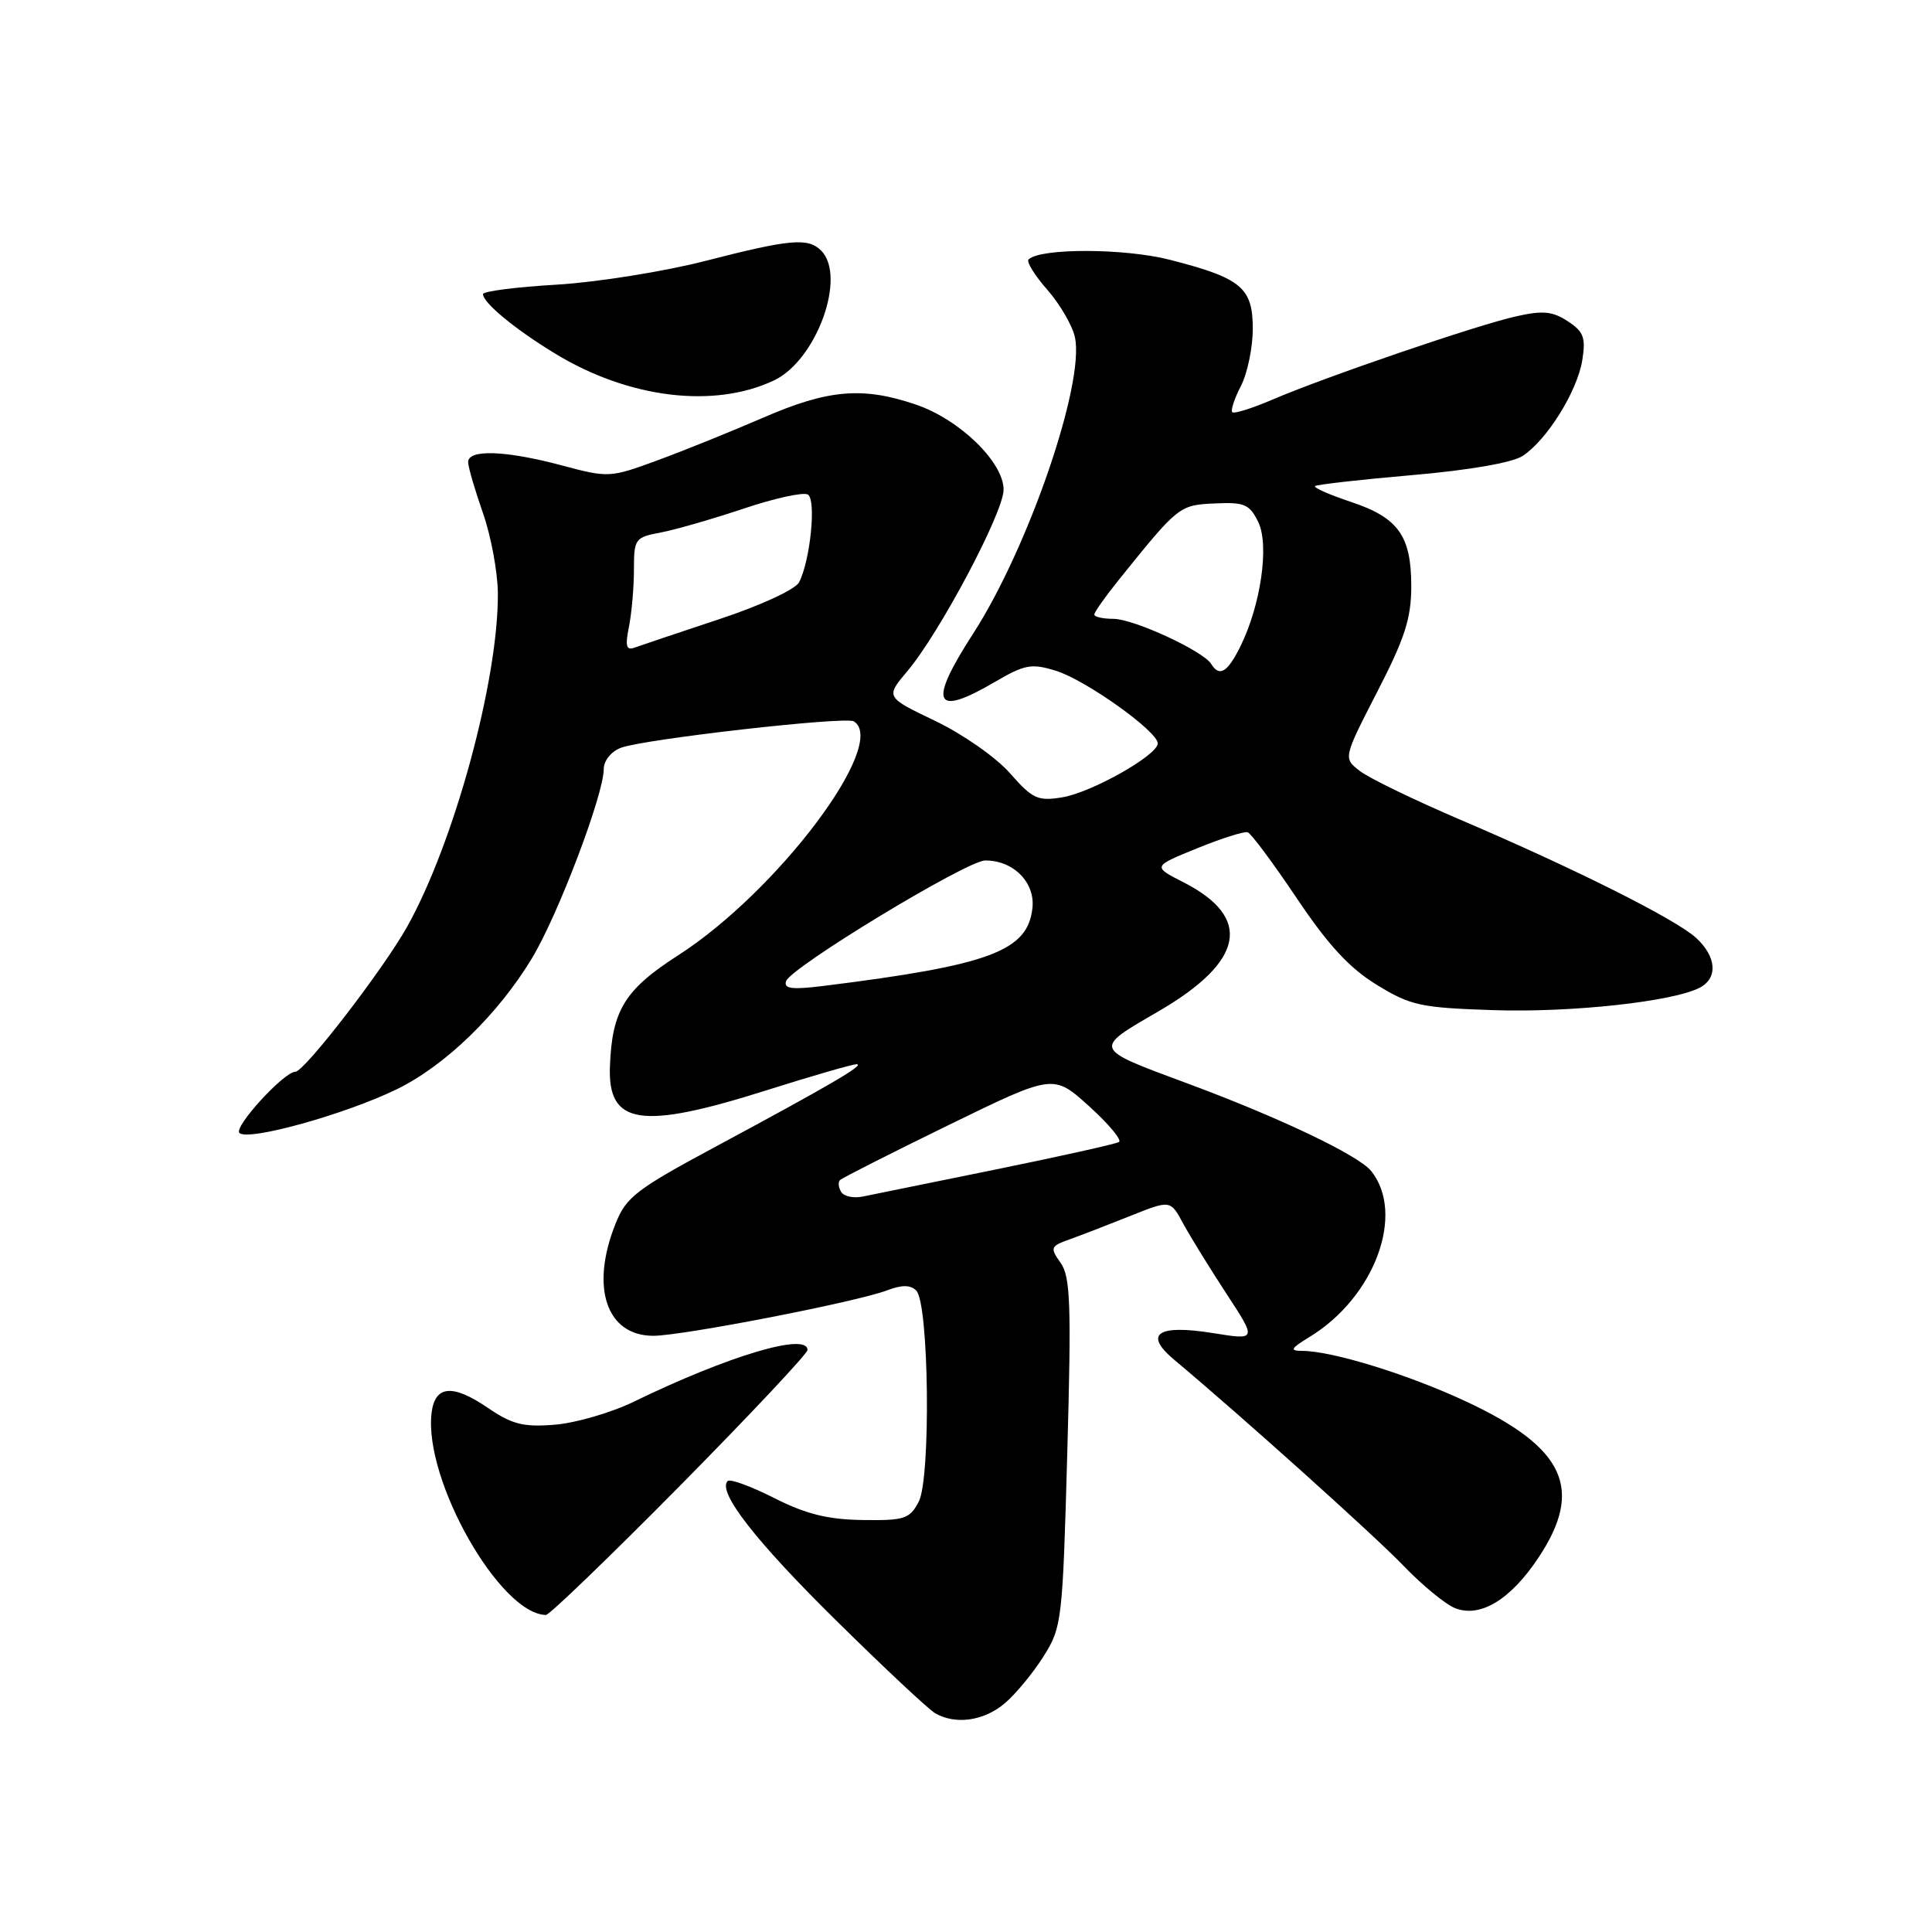 <?xml version="1.0" encoding="UTF-8" standalone="no"?>
<!DOCTYPE svg PUBLIC "-//W3C//DTD SVG 1.1//EN" "http://www.w3.org/Graphics/SVG/1.1/DTD/svg11.dtd" >
<svg xmlns="http://www.w3.org/2000/svg" xmlns:xlink="http://www.w3.org/1999/xlink" version="1.1" viewBox="0 0 256 256">
 <g >
 <path fill="currentColor"
d=" M 133.12 225.71 C 134.56 224.50 136.87 221.70 138.26 219.50 C 140.71 215.62 140.80 214.83 141.42 192.50 C 141.97 172.81 141.84 169.19 140.54 167.34 C 139.11 165.32 139.18 165.13 141.76 164.21 C 143.27 163.67 146.88 162.27 149.79 161.11 C 155.09 158.99 155.09 158.99 156.79 162.15 C 157.73 163.88 160.31 168.06 162.52 171.44 C 166.54 177.58 166.54 177.58 160.72 176.64 C 153.38 175.46 151.50 176.75 155.57 180.16 C 164.71 187.82 182.16 203.50 186.00 207.50 C 188.47 210.07 191.54 212.59 192.81 213.09 C 196.16 214.40 200.17 211.96 203.88 206.36 C 209.89 197.29 207.35 191.82 194.32 185.73 C 186.60 182.12 176.51 179.00 172.54 179.00 C 170.85 178.99 171.01 178.68 173.54 177.14 C 182.15 171.89 186.24 160.85 181.69 155.17 C 180.00 153.07 169.51 148.07 157.23 143.52 C 144.73 138.88 144.80 139.06 153.50 134.01 C 164.88 127.39 166.01 121.60 156.82 116.91 C 152.71 114.81 152.71 114.81 158.61 112.41 C 161.85 111.09 164.87 110.13 165.32 110.28 C 165.78 110.43 168.70 114.36 171.82 119.01 C 175.98 125.21 178.81 128.28 182.42 130.49 C 186.92 133.25 188.22 133.53 197.91 133.85 C 208.25 134.19 221.76 132.71 225.25 130.86 C 227.66 129.58 227.44 126.76 224.75 124.28 C 222.06 121.81 208.66 115.09 193.50 108.62 C 187.45 106.03 181.48 103.14 180.23 102.19 C 177.97 100.47 177.97 100.47 182.48 91.69 C 186.15 84.58 187.00 81.93 187.00 77.68 C 187.00 70.98 185.28 68.58 178.93 66.48 C 176.15 65.55 174.04 64.62 174.25 64.41 C 174.46 64.21 180.23 63.55 187.07 62.96 C 194.62 62.31 200.38 61.31 201.75 60.42 C 204.97 58.32 208.98 51.88 209.66 47.74 C 210.14 44.73 209.85 43.95 207.74 42.57 C 205.72 41.24 204.42 41.12 200.88 41.92 C 195.68 43.08 175.54 49.97 168.61 52.95 C 165.92 54.10 163.52 54.86 163.28 54.62 C 163.05 54.38 163.56 52.82 164.43 51.14 C 165.29 49.47 166.00 46.06 166.00 43.57 C 166.00 38.11 164.49 36.85 155.00 34.42 C 148.99 32.88 137.81 32.86 136.29 34.38 C 135.98 34.68 137.10 36.49 138.77 38.39 C 140.44 40.29 142.09 43.12 142.43 44.68 C 143.77 50.78 136.26 72.65 128.92 84.00 C 122.93 93.27 123.75 95.09 131.79 90.38 C 135.77 88.05 136.66 87.88 139.88 88.87 C 143.85 90.08 153.55 97.01 153.41 98.54 C 153.26 100.15 144.58 105.03 140.75 105.65 C 137.51 106.18 136.82 105.86 133.84 102.47 C 132.00 100.37 127.58 97.28 123.93 95.53 C 117.33 92.37 117.33 92.37 120.23 88.93 C 124.48 83.91 132.97 67.92 132.98 64.90 C 133.01 61.27 127.17 55.59 121.39 53.62 C 114.34 51.21 109.74 51.60 101.16 55.33 C 96.95 57.15 90.63 59.71 87.11 61.00 C 80.83 63.31 80.62 63.32 74.45 61.67 C 66.95 59.67 61.99 59.51 62.03 61.25 C 62.05 61.94 62.94 64.97 64.00 68.00 C 65.06 71.03 65.95 75.81 65.97 78.64 C 66.04 90.14 60.18 111.66 53.94 122.81 C 50.76 128.48 40.35 141.99 39.14 142.01 C 37.61 142.03 30.94 149.34 31.72 150.12 C 32.85 151.25 45.81 147.64 52.62 144.31 C 59.02 141.17 65.98 134.43 70.47 127.00 C 73.93 121.29 80.00 105.29 80.00 101.90 C 80.00 100.80 80.98 99.58 82.26 99.09 C 85.28 97.94 112.03 94.90 113.13 95.58 C 117.80 98.47 103.05 118.11 89.85 126.59 C 82.79 131.12 81.09 133.88 80.82 141.29 C 80.52 149.06 84.89 149.74 101.50 144.49 C 107.55 142.58 112.95 141.01 113.50 141.02 C 114.73 141.02 109.95 143.81 94.82 151.94 C 84.32 157.58 82.97 158.61 81.57 162.13 C 78.18 170.58 80.35 177.00 86.57 177.00 C 90.42 177.00 113.52 172.51 117.54 170.98 C 119.52 170.23 120.64 170.24 121.41 171.01 C 123.10 172.69 123.36 195.93 121.73 199.00 C 120.53 201.27 119.84 201.49 114.28 201.41 C 109.67 201.34 106.77 200.62 102.57 198.49 C 99.51 196.94 96.74 195.93 96.42 196.24 C 95.02 197.65 100.08 204.16 110.75 214.68 C 117.09 220.94 123.01 226.48 123.89 227.00 C 126.58 228.57 130.36 228.05 133.12 225.71 Z  M 90.09 196.88 C 99.39 187.46 107.00 179.36 107.00 178.88 C 107.00 176.52 96.58 179.62 84.03 185.71 C 81.03 187.18 76.30 188.55 73.53 188.78 C 69.34 189.12 67.86 188.74 64.63 186.54 C 59.94 183.34 57.61 183.57 57.18 187.27 C 56.16 196.12 66.24 213.88 72.34 213.99 C 72.80 213.99 80.79 206.29 90.09 196.88 Z  M 102.57 50.40 C 108.20 47.73 112.22 36.62 108.80 33.20 C 107.07 31.47 104.67 31.69 93.48 34.57 C 87.99 35.98 79.11 37.40 73.75 37.72 C 68.39 38.03 64.00 38.60 64.00 38.97 C 64.00 40.12 68.25 43.63 73.57 46.86 C 83.31 52.79 94.63 54.17 102.57 50.40 Z  M 111.46 157.94 C 111.10 157.35 111.03 156.64 111.30 156.37 C 111.58 156.09 118.05 152.81 125.69 149.08 C 139.58 142.30 139.58 142.30 144.31 146.58 C 146.91 148.93 148.69 151.07 148.27 151.32 C 147.85 151.58 140.53 153.21 132.00 154.95 C 123.47 156.68 115.52 158.30 114.31 158.55 C 113.11 158.80 111.82 158.53 111.46 157.94 Z  M 104.16 130.01 C 104.77 128.18 128.08 114.05 130.53 114.02 C 134.23 113.98 137.14 116.88 136.81 120.25 C 136.23 126.01 131.26 127.88 109.12 130.64 C 104.93 131.16 103.83 131.02 104.16 130.01 Z  M 160.49 87.98 C 159.42 86.25 150.21 82.00 147.53 82.00 C 146.14 82.00 145.00 81.74 145.00 81.43 C 145.00 81.12 146.46 79.05 148.25 76.83 C 156.14 67.02 156.26 66.92 160.96 66.71 C 164.89 66.52 165.57 66.81 166.72 69.16 C 168.22 72.22 167.06 80.25 164.31 85.75 C 162.63 89.11 161.57 89.73 160.49 87.98 Z  M 83.34 83.04 C 83.70 81.23 84.00 77.83 84.00 75.49 C 84.00 71.39 84.14 71.20 87.55 70.56 C 89.50 70.19 94.45 68.76 98.55 67.39 C 102.65 66.01 106.47 65.18 107.05 65.53 C 108.18 66.23 107.37 74.28 105.88 77.16 C 105.40 78.10 100.77 80.24 95.26 82.06 C 89.89 83.84 84.87 85.53 84.09 85.81 C 82.98 86.22 82.82 85.63 83.34 83.04 Z "/>
</g>
</svg>